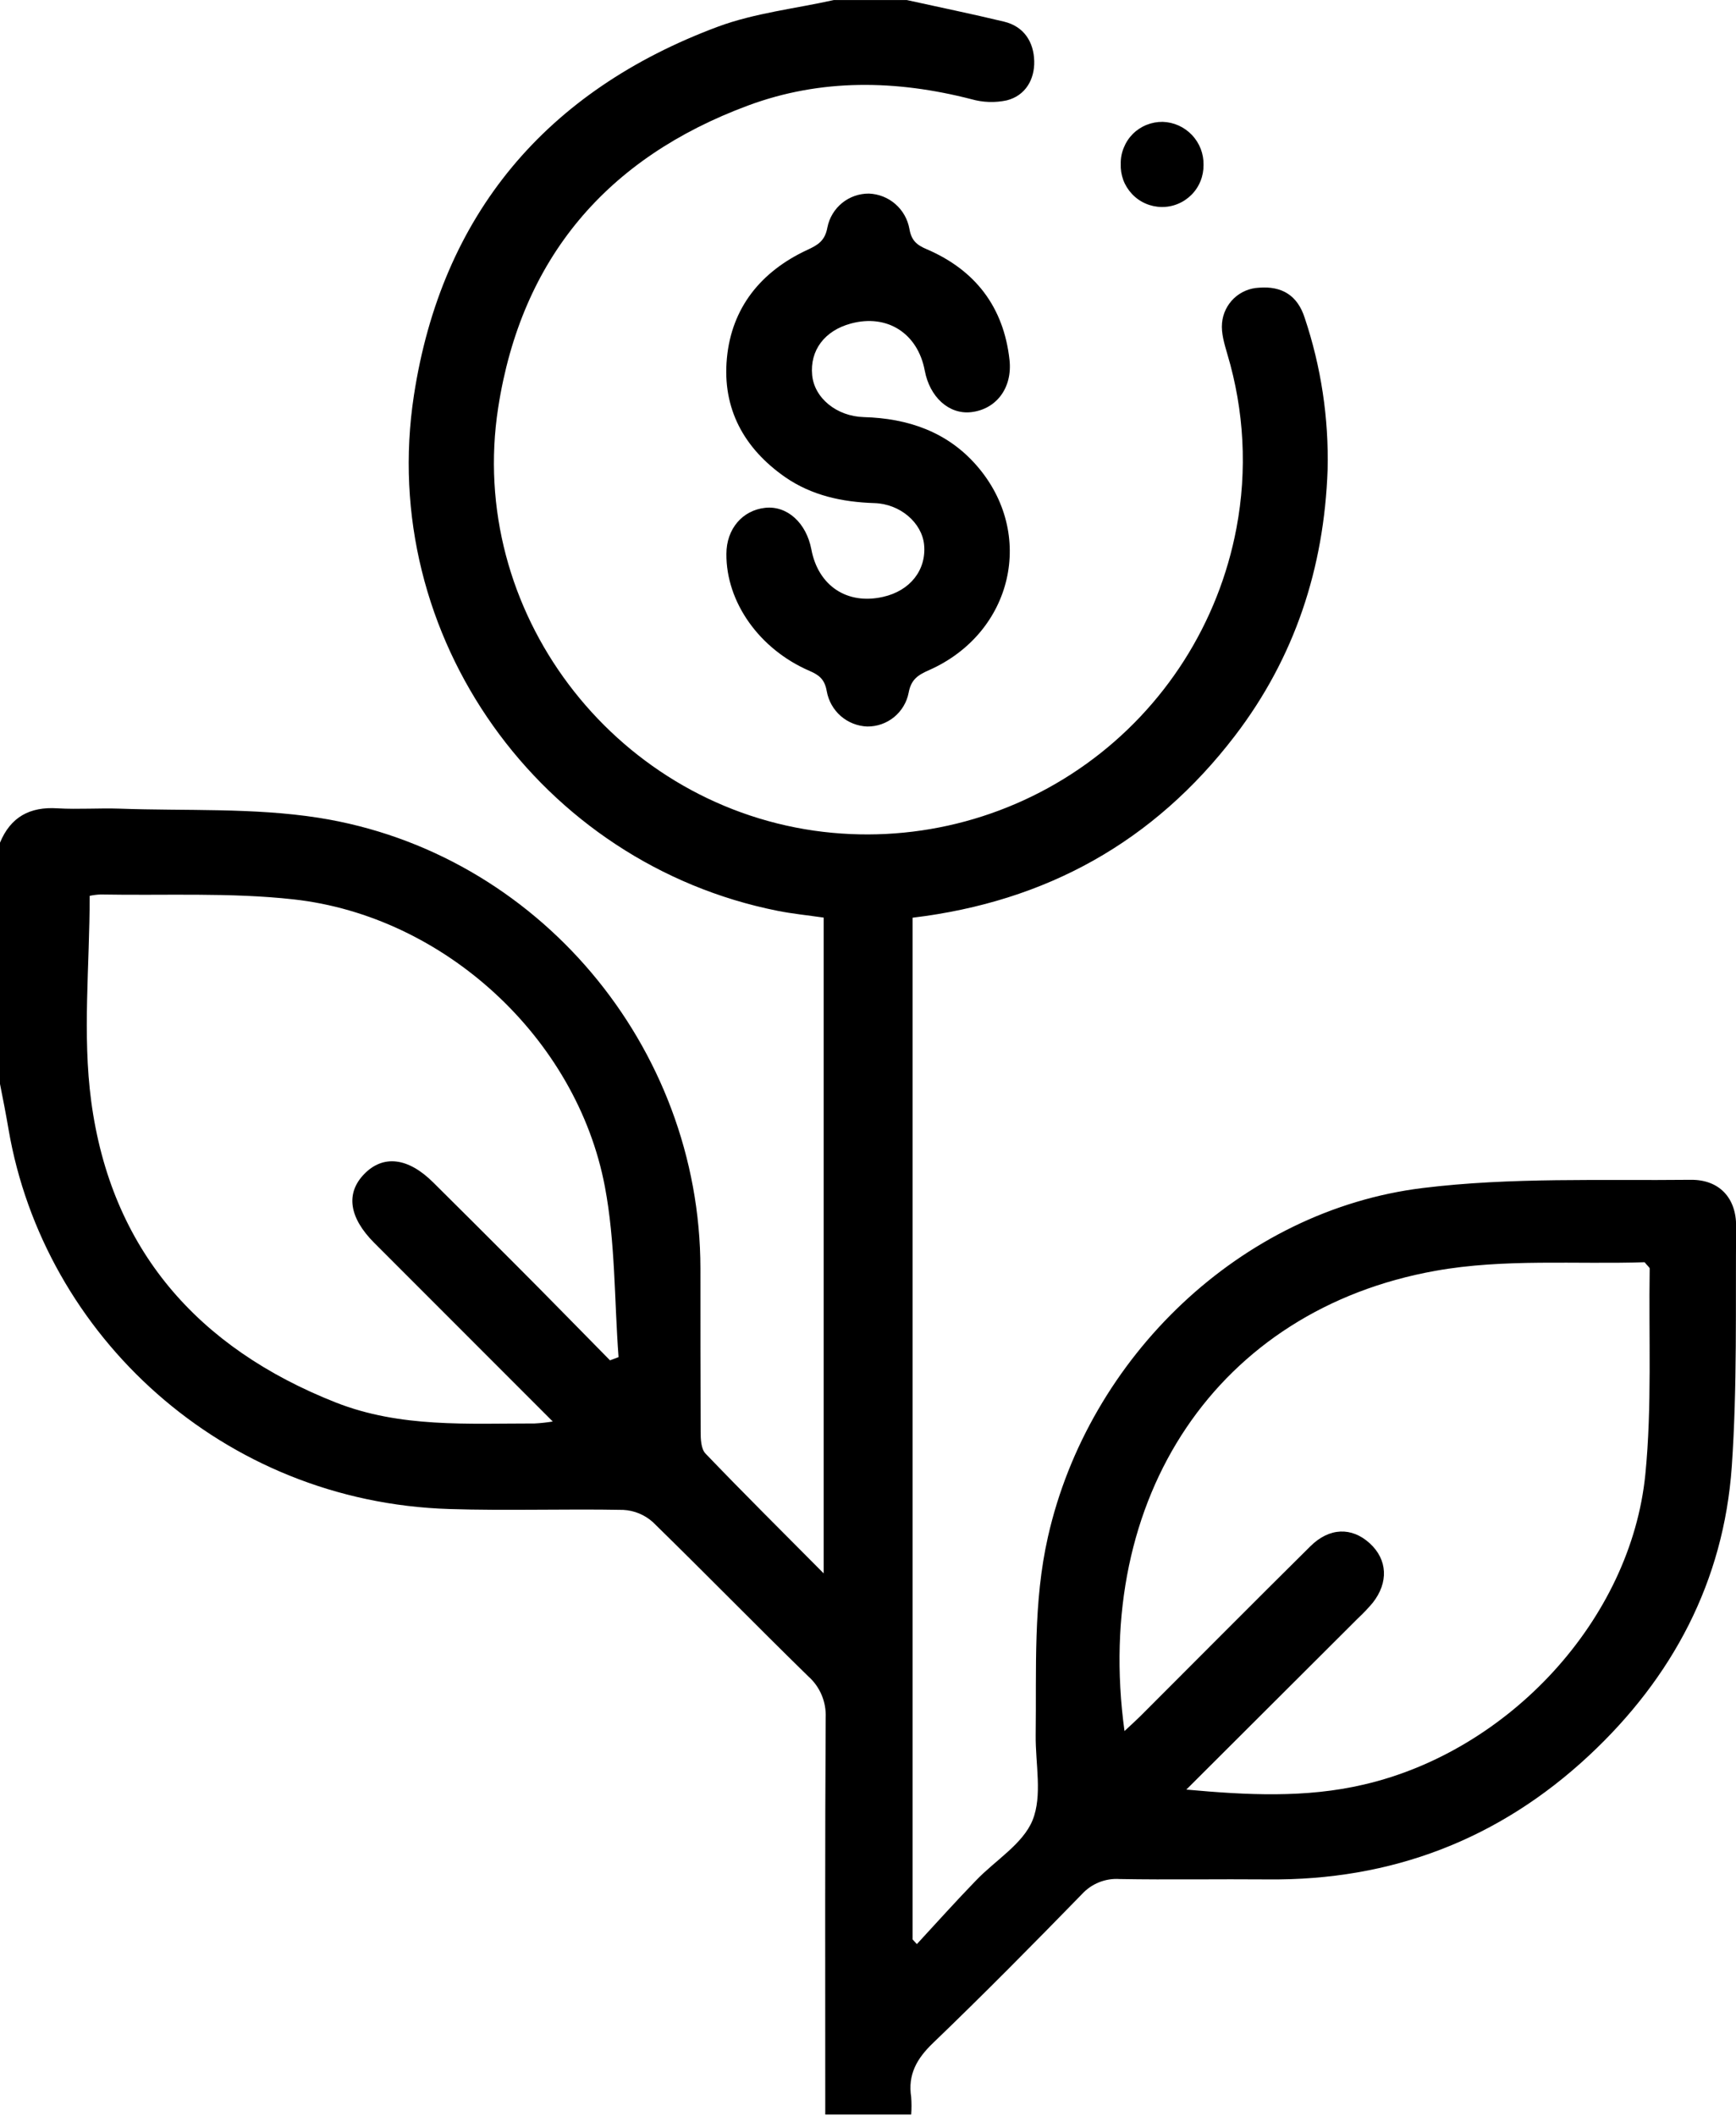 <svg width="32" height="39" viewBox="0 0 32 39" fill="none" xmlns="http://www.w3.org/2000/svg">
<g clip-path="url(#clip0_1_203)">
<path d="M16.716 0.001C17.313 0.133 17.914 0.256 18.508 0.399C18.877 0.488 19.056 0.776 19.064 1.128C19.072 1.466 18.901 1.763 18.558 1.85C18.343 1.896 18.12 1.889 17.908 1.829C16.521 1.472 15.136 1.445 13.789 1.945C11.192 2.908 9.61 4.755 9.183 7.515C8.605 11.254 11.283 14.776 15.009 15.311C16.775 15.562 18.57 15.122 20.02 14.083C21.469 13.044 22.462 11.486 22.792 9.733C22.993 8.667 22.935 7.568 22.624 6.528C22.57 6.341 22.508 6.141 22.526 5.954C22.541 5.781 22.619 5.62 22.744 5.5C22.87 5.38 23.034 5.31 23.208 5.303C23.629 5.269 23.918 5.445 24.05 5.859C24.352 6.76 24.495 7.708 24.472 8.658C24.408 10.468 23.867 12.122 22.759 13.568C21.266 15.517 19.285 16.619 16.822 16.915V35.748L16.901 35.833C17.262 35.442 17.616 35.047 17.988 34.663C18.343 34.291 18.854 33.989 19.033 33.551C19.218 33.095 19.085 32.511 19.091 31.983C19.107 30.759 19.042 29.536 19.318 28.322C20.067 25.018 22.872 22.309 26.227 21.897C27.855 21.697 29.517 21.764 31.165 21.746C31.697 21.74 32.006 22.087 32.002 22.602C31.99 24.08 32.024 25.563 31.922 27.035C31.773 29.147 30.831 30.92 29.292 32.356C27.631 33.905 25.648 34.664 23.37 34.641C22.459 34.633 21.544 34.65 20.638 34.634C20.509 34.625 20.379 34.646 20.259 34.694C20.139 34.742 20.032 34.816 19.944 34.912C19.041 35.839 18.131 36.76 17.198 37.657C16.898 37.945 16.732 38.238 16.796 38.654C16.804 38.761 16.804 38.869 16.796 38.976H15.212V38.552C15.212 36.254 15.206 33.955 15.22 31.657C15.226 31.515 15.201 31.374 15.146 31.243C15.091 31.112 15.008 30.995 14.902 30.901C13.939 29.96 12.996 28.995 12.034 28.055C11.883 27.92 11.691 27.84 11.489 27.83C10.421 27.809 9.35 27.848 8.282 27.814C4.101 27.684 0.807 24.609 0.158 20.819C0.11 20.537 0.055 20.256 -0.001 19.974V15.534C0.195 15.058 0.55 14.866 1.059 14.899C1.441 14.921 1.825 14.892 2.208 14.905C3.43 14.949 4.67 14.885 5.872 15.073C9.911 15.709 12.907 19.292 12.911 23.378C12.911 24.381 12.911 25.385 12.915 26.388C12.915 26.526 12.922 26.706 13.005 26.792C13.704 27.521 14.422 28.234 15.183 29V16.913C14.882 16.87 14.607 16.842 14.338 16.789C9.965 15.92 6.948 11.726 7.63 7.286C8.14 3.955 10.069 1.671 13.233 0.492C13.912 0.24 14.656 0.16 15.369 0.001H16.716ZM11.243 25.074L11.402 25.014C11.323 23.966 11.344 22.899 11.15 21.873C10.633 19.137 8.191 16.884 5.411 16.577C4.237 16.447 3.042 16.509 1.856 16.487C1.788 16.489 1.72 16.498 1.653 16.512C1.653 17.797 1.517 19.067 1.681 20.296C2.045 23.025 3.641 24.845 6.191 25.851C7.382 26.319 8.622 26.236 9.857 26.237C9.969 26.231 10.079 26.219 10.189 26.201C9.063 25.074 7.98 23.992 6.898 22.908C6.431 22.439 6.369 21.992 6.716 21.637C7.064 21.282 7.522 21.332 7.987 21.796C8.493 22.298 8.998 22.801 9.5 23.305C10.085 23.89 10.661 24.482 11.243 25.072V25.074ZM21.868 32.985C22.98 33.087 24.069 33.144 25.142 32.892C27.816 32.272 30.062 29.854 30.329 27.174C30.453 25.92 30.389 24.647 30.409 23.382C30.409 23.362 30.378 23.343 30.315 23.265C29.058 23.307 27.727 23.195 26.457 23.424C22.451 24.142 20.137 27.587 20.728 31.906C20.833 31.808 20.928 31.723 21.019 31.633C22.064 30.588 23.105 29.539 24.156 28.499C24.505 28.153 24.918 28.144 25.248 28.445C25.578 28.746 25.598 29.168 25.304 29.542C25.219 29.643 25.128 29.738 25.031 29.829L21.868 32.985Z" fill="black"/>
<path d="M13.39 10.209C13.39 9.75 13.685 9.405 14.105 9.36C14.51 9.317 14.863 9.636 14.956 10.127C15.083 10.799 15.617 11.153 16.279 11.001C16.777 10.889 17.078 10.506 17.034 10.041C16.995 9.638 16.596 9.287 16.116 9.273C15.523 9.254 14.964 9.133 14.475 8.796C13.715 8.267 13.311 7.533 13.399 6.603C13.486 5.673 14.025 5.005 14.877 4.608C15.079 4.515 15.207 4.439 15.252 4.19C15.287 4.014 15.383 3.855 15.523 3.741C15.662 3.628 15.837 3.567 16.017 3.568C16.197 3.575 16.369 3.643 16.504 3.761C16.64 3.879 16.731 4.04 16.763 4.217C16.8 4.435 16.9 4.516 17.081 4.593C17.977 4.977 18.5 5.658 18.608 6.63C18.667 7.157 18.357 7.547 17.898 7.597C17.493 7.641 17.138 7.321 17.046 6.83C16.917 6.143 16.353 5.783 15.686 5.963C15.201 6.093 14.926 6.457 14.971 6.916C15.011 7.334 15.419 7.674 15.924 7.688C16.736 7.711 17.459 7.958 18.001 8.579C19.098 9.835 18.67 11.666 17.127 12.351C16.923 12.441 16.795 12.52 16.749 12.769C16.715 12.945 16.619 13.104 16.48 13.218C16.34 13.332 16.165 13.393 15.985 13.391C15.806 13.384 15.634 13.316 15.498 13.198C15.363 13.08 15.272 12.919 15.24 12.742C15.202 12.522 15.101 12.443 14.923 12.366C13.997 11.967 13.383 11.097 13.39 10.209Z" fill="black"/>
<path d="M20.659 3.019C20.657 2.918 20.676 2.816 20.715 2.722C20.753 2.627 20.809 2.542 20.881 2.469C20.953 2.397 21.039 2.34 21.134 2.302C21.228 2.264 21.329 2.245 21.431 2.246C21.636 2.252 21.83 2.339 21.971 2.488C22.113 2.637 22.189 2.835 22.185 3.04C22.186 3.142 22.167 3.244 22.129 3.338C22.091 3.433 22.034 3.519 21.962 3.591C21.89 3.663 21.804 3.721 21.709 3.759C21.615 3.798 21.513 3.817 21.411 3.815C21.309 3.814 21.208 3.792 21.115 3.751C21.021 3.71 20.937 3.651 20.867 3.576C20.797 3.502 20.742 3.415 20.706 3.319C20.671 3.223 20.655 3.121 20.659 3.019Z" fill="black"/>
</g>
<defs>
<clipPath id="clip0_1_203">
<rect width="32" height="38.974" fill="white"/>
</clipPath>
</defs>
</svg>
